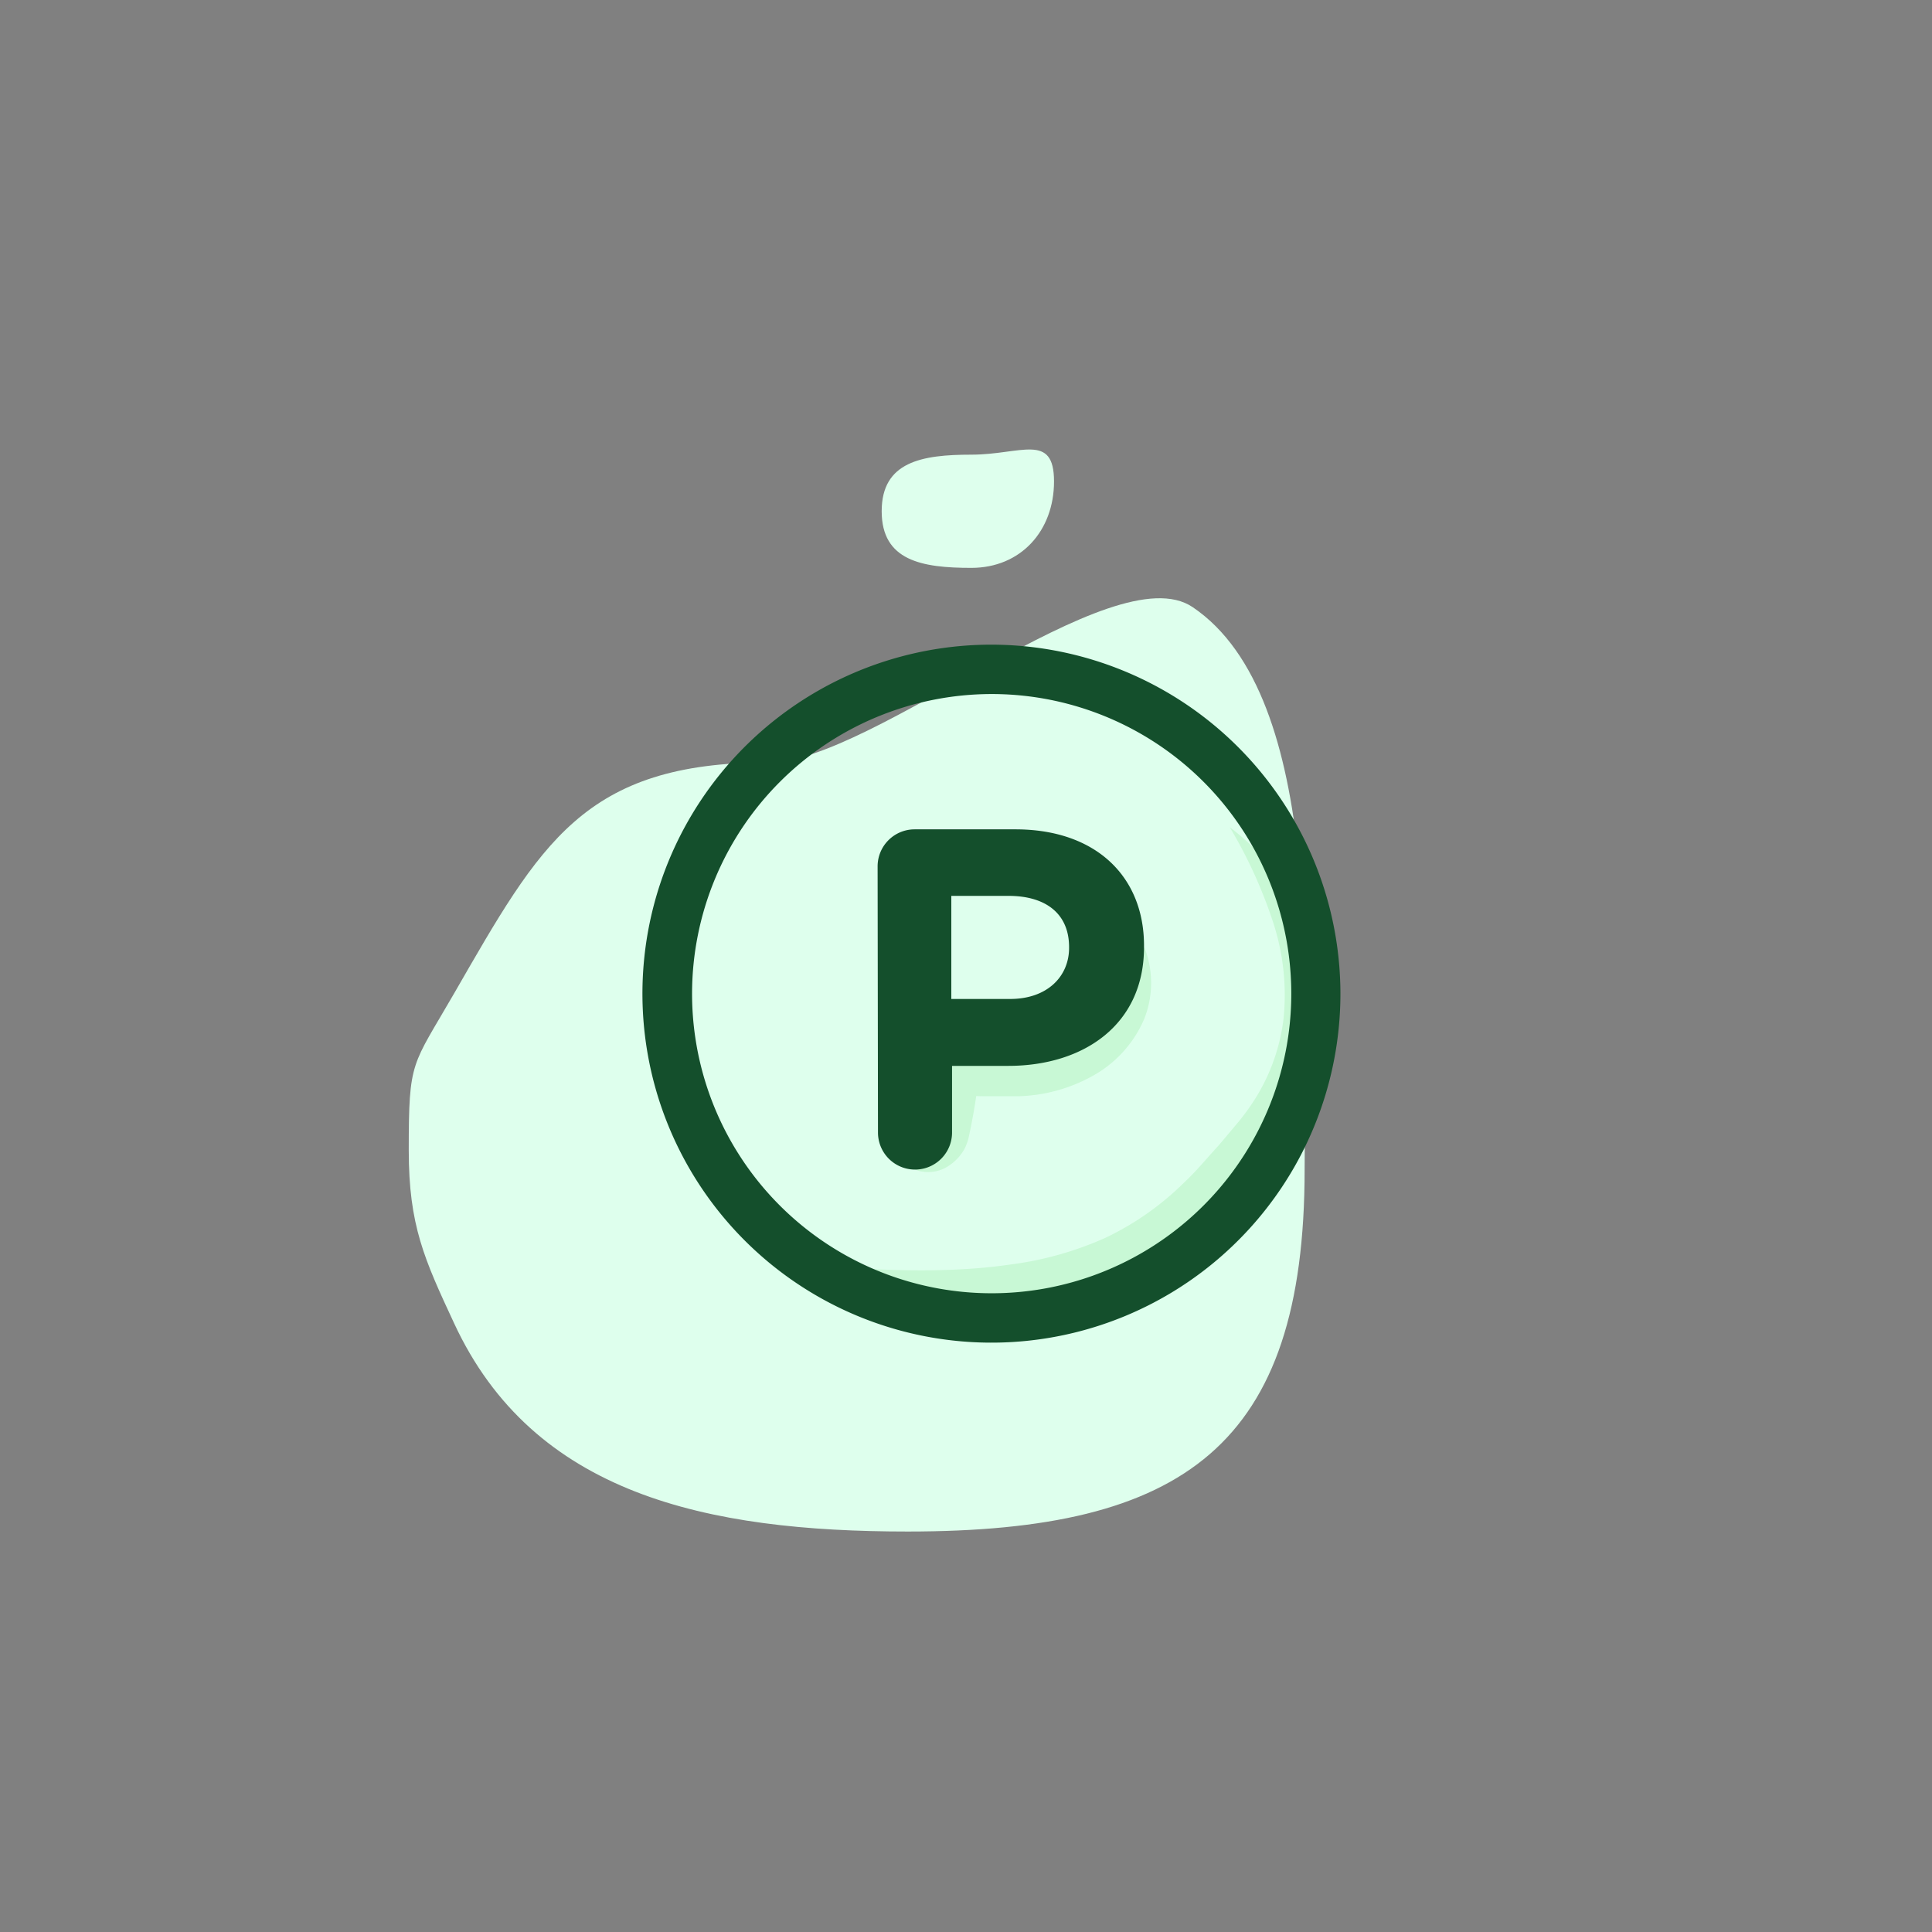 <svg xmlns="http://www.w3.org/2000/svg" width="156.5" height="156.5" viewBox="0 0 156.5 156.5">
  <rect x="0" y="0" width="156.5" height="156.5" fill="#808080" stroke="none"/>
  <defs>
    <style>
      .cls-1 {
        fill: #deffed;
      }

      .cls-2 {
        fill: #c8f8d5;
      }

      .cls-3 {
        fill: #144f2c;
      }

      .cls-4 {
        isolation: isolate;
      }
    </style>
  </defs>
  <title>Artboard 1 copy 87</title>
  <g id="musclo">
    <path class="cls-1" d="M105.68,94.74c0,22.37-9.77,29.32-32.14,29.32-16.29,0-30.33-3-36.76-16.88-2.41-5.18-3.67-7.92-3.67-14,0-7.36.24-6.75,3.67-12.7,7-12.14,10.48-18.72,25.5-18.72,8.39,0,27.87-16.95,34.33-12.58C107.39,56.46,105.68,80.76,105.68,94.74Z"/>
  </g>
  <g id="placa">
    <path class="cls-1" d="M85.38,39c0,4-2.69,7-6.7,7s-7.26-.58-7.26-4.59,3.25-4.58,7.26-4.58S85.38,35,85.38,39Z"/>
    <path class="cls-2" d="M64.73,102.43c5.86.43,11.65.8,17.12,0a27.19,27.19,0,0,0,7.71-2.17,23.21,23.21,0,0,0,6.38-4.49c1-.93,1.86-2,2.79-3l1.37-1.63a18.36,18.36,0,0,0,1.16-1.51,15.79,15.79,0,0,0,2.7-7,18.86,18.86,0,0,0-.81-7.85A38.13,38.13,0,0,0,99.61,67a23,23,0,0,1,5.93,6.76,18.33,18.33,0,0,1,2.52,9.11,17.7,17.7,0,0,1-2.73,9.38,20,20,0,0,1-1.4,2L102.52,96a38,38,0,0,1-3.14,3.38,24,24,0,0,1-8,5.17,26.3,26.3,0,0,1-9.23,1.68A43.72,43.72,0,0,1,64.73,102.43Z"/>
    <path class="cls-3" d="M80.32,56.22A24.27,24.27,0,1,1,56.06,80.48,24.29,24.29,0,0,1,80.32,56.22m0-4a28.27,28.27,0,1,0,28.26,28.26A28.31,28.31,0,0,0,80.32,52.22Z"/>
    <path class="cls-2" d="M92.69,76.71a7.91,7.91,0,0,1,0,5.82,9.56,9.56,0,0,1-4.23,4.65,13.05,13.05,0,0,1-6,1.62H81.06c-.44,0-.88,0-1.31,0-.88,0-1.75-.1-2.63-.18l2.25-2.25a46.84,46.84,0,0,1-.76,5.08l-.16.76a4.13,4.13,0,0,1-.32.85A3.8,3.8,0,0,1,77,94.33a3,3,0,0,1-2.9.41,2.74,2.74,0,0,0,1.6-1.57,2.31,2.31,0,0,0,.12-.88c0-.13,0-.26-.07-.39l-.06-.19-.07-.31a46.84,46.84,0,0,1-.76-5.08l-.19-2,2.44-.2c.88-.08,1.75-.16,2.63-.19.43,0,.87,0,1.31,0h.66l.55,0a14.2,14.2,0,0,0,4.22-.73,9.25,9.25,0,0,0,3.58-2.14A12.53,12.53,0,0,0,92.69,76.71Z"/>
    <g class="cls-4">
      <path class="cls-3" d="M71.09,70.18a3,3,0,0,1,3-3h8.16c6.53,0,10.42,3.83,10.42,9.42v.13c0,6.28-4.89,9.61-11,9.61H77.12v5.4a3,3,0,0,1-6,0ZM81.83,80.92c3,0,4.77-1.82,4.77-4.14v-.06c0-2.7-1.88-4.15-4.9-4.15H77.06v8.35Z"/>
    </g>
  </g>
</svg>
